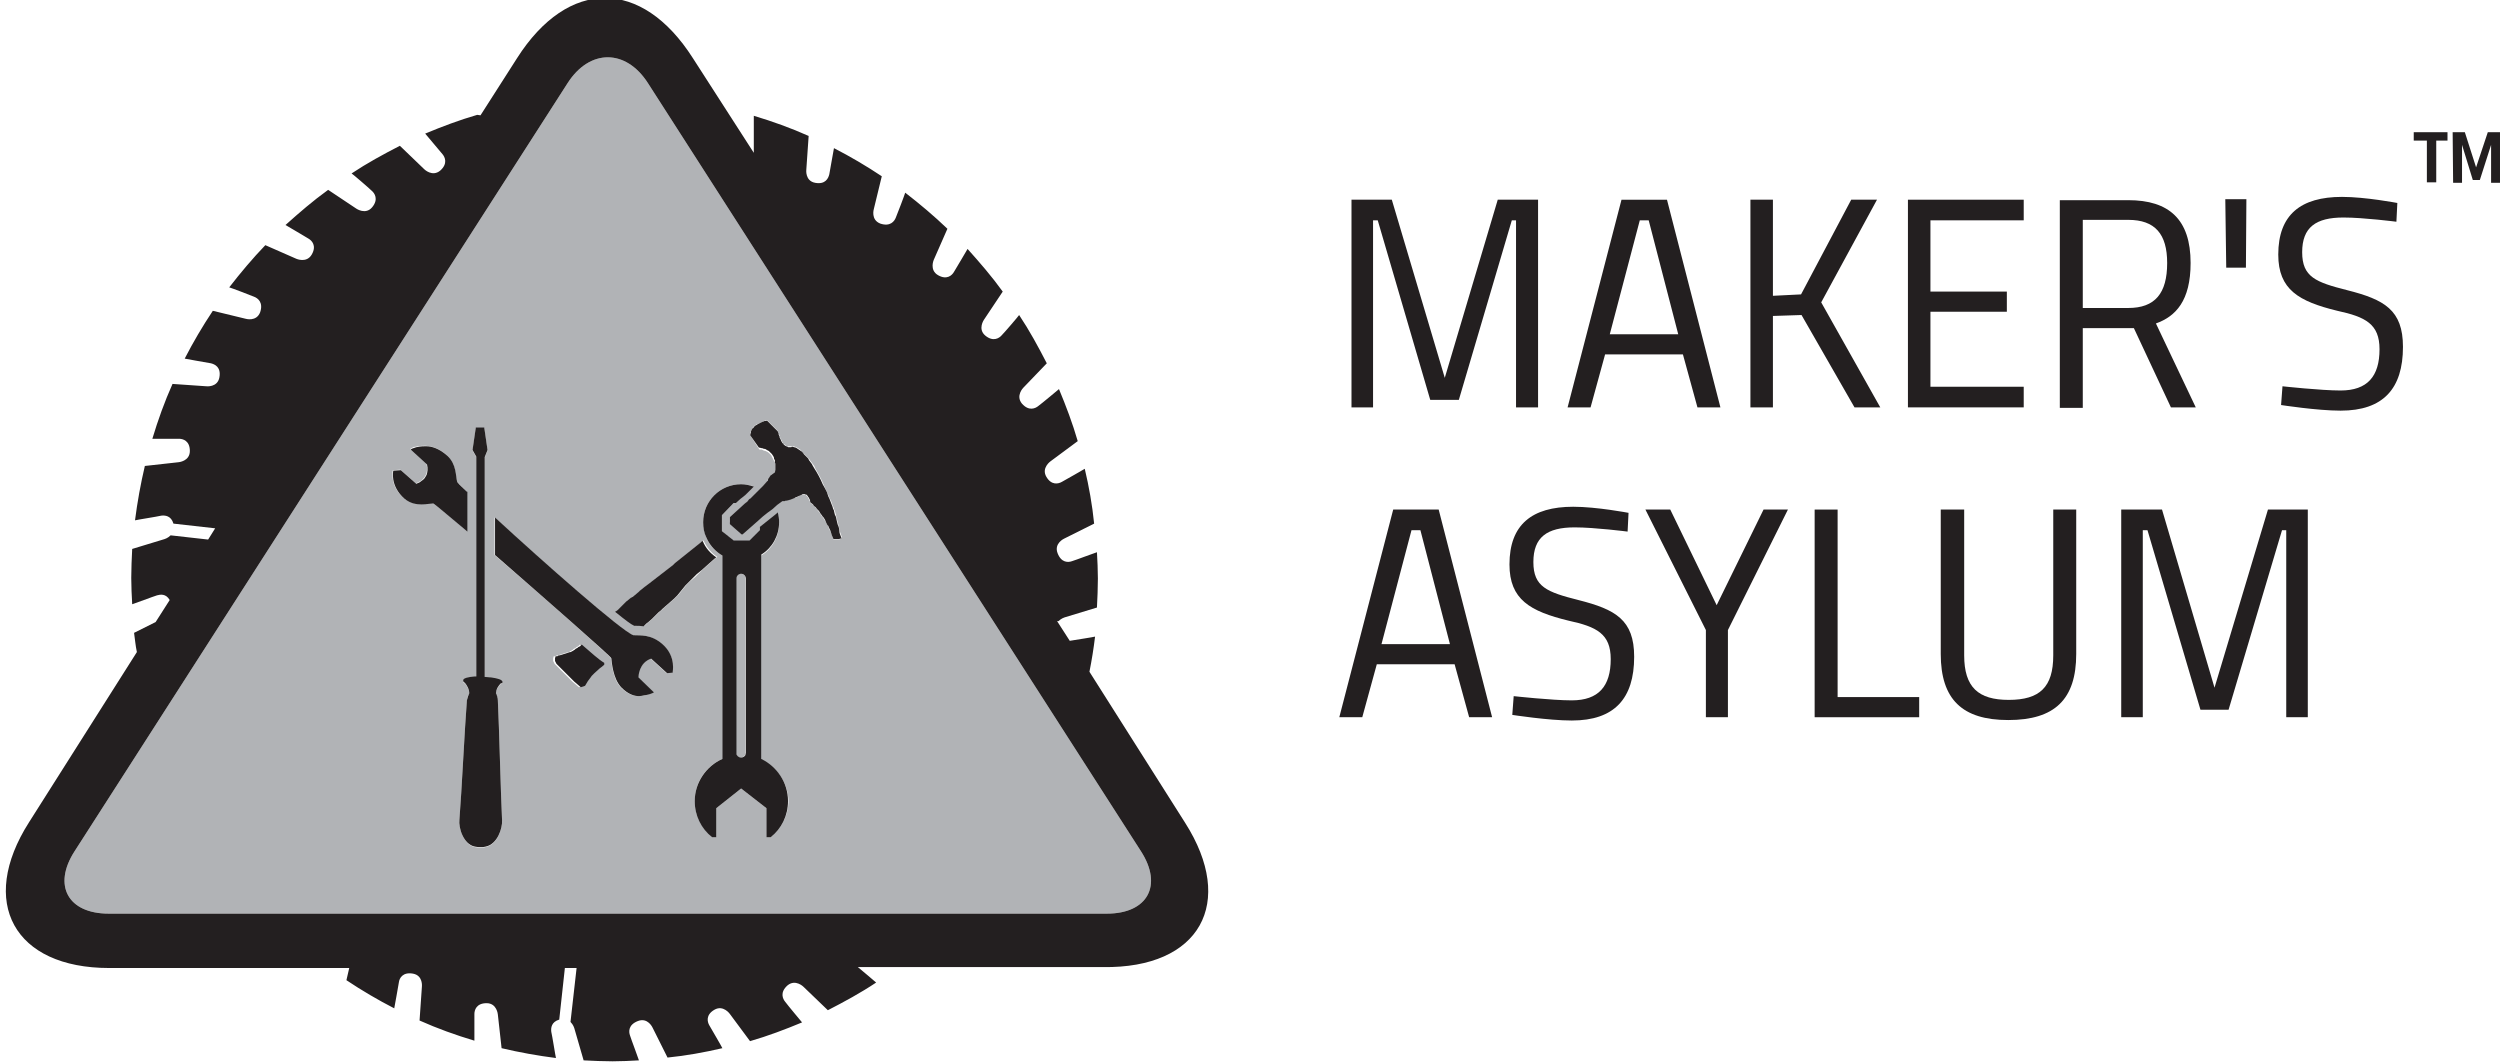 <?xml version="1.0" encoding="utf-8"?>
<!-- Generator: Adobe Illustrator 19.1.0, SVG Export Plug-In . SVG Version: 6.00 Build 0)  -->
<svg version="1.1" xmlns="http://www.w3.org/2000/svg" xmlns:xlink="http://www.w3.org/1999/xlink" x="0px" y="0px"
	 viewBox="-153 482.7 533.3 226.8" style="enable-background:new -153 482.7 533.3 226.8;" xml:space="preserve">
<style type="text/css">
	.st0{display:none;}
	.st1{display:inline;fill:#231F20;}
	.st2{fill:#231F20;}
	.st3{fill:#B1B3B6;}
</style>
<g id="Layer_2" class="st0">
	<rect x="-153" y="482.5" class="st1" width="533.3" height="226.8"/>
</g>
<g id="Layer_1">
	<polygon class="st2" points="135.3,569.6 139.9,569.6 139.9,529.7 140.9,529.7 152.1,568 158.2,568 169.5,529.7 170.4,529.7 
		170.4,569.6 175.1,569.6 175.1,525.3 166.5,525.3 155.2,563.3 143.9,525.3 135.3,525.3 	"/>
	<path class="st2" d="M196.8,529.7h1.9L205,554h-14.6L196.8,529.7z M181.4,569.6h4.9l3.1-11.3H206l3.1,11.3h4.9l-11.4-44.3h-9.7
		L181.4,569.6z"/>
	<polygon class="st2" points="242.6,569.6 248.1,569.6 235.5,547.2 247.4,525.3 241.9,525.3 231.2,545.5 225.2,545.8 225.2,525.3 
		220.4,525.3 220.4,569.6 225.2,569.6 225.2,550.1 231.3,549.9 	"/>
	<polygon class="st2" points="254,569.6 278.7,569.6 278.7,565.2 258.8,565.2 258.8,549.2 275.1,549.2 275.1,544.9 258.8,544.9 
		258.8,529.7 278.7,529.7 278.7,525.3 254,525.3 	"/>
	<path class="st2" d="M309.3,538.8c0,6.5-2.6,9.6-8.3,9.6h-9.7v-18.8h9.7C306.7,529.6,309.3,532.6,309.3,538.8z M310.1,569.6h5.3
		l-8.5-17.9c4.2-1.5,7.4-4.8,7.4-12.9c0-9.3-4.6-13.4-13.3-13.4h-14.6v44.3h4.9v-17h10.9L310.1,569.6z"/>
	<polygon class="st2" points="326.1,539.8 326.2,525.2 321.7,525.2 321.9,539.8 	"/>
	<path class="st2" d="M358.4,526c0,0-6.8-1.3-11.8-1.3c-8.8,0-13.6,3.8-13.6,12.3c0,7.5,4.4,10,12.6,12c6,1.3,9,2.8,9,8.2
		c0,5.8-2.6,8.8-8.3,8.8c-4.2,0-12.4-0.9-12.4-0.9l-0.3,4c0,0,7.7,1.2,12.7,1.2c9.1,0,13.3-4.7,13.3-13.6c0-7.9-4-10.1-11.9-12.1
		c-6.7-1.7-9.6-2.8-9.6-8.1s2.9-7.4,8.8-7.4c4.3,0,11.3,0.9,11.3,0.9L358.4,526z"/>
	<path class="st2" d="M148.1,595.8h1.9l6.3,24.3h-14.6L148.1,595.8z M132.7,635.7h4.9l3.1-11.3h16.6l3.1,11.3h4.9l-11.4-44.3h-9.7
		L132.7,635.7z"/>
	<path class="st2" d="M194.4,592.1c0,0-6.8-1.3-11.8-1.3c-8.8,0-13.6,3.8-13.6,12.3c0,7.5,4.4,10,12.6,12c6,1.3,9,2.8,9,8.2
		c0,5.8-2.6,8.8-8.3,8.8c-4.2,0-12.4-0.9-12.4-0.9l-0.3,4c0,0,7.7,1.2,12.7,1.2c9.1,0,13.3-4.7,13.3-13.6c0-7.9-4-10.1-11.9-12.1
		c-6.7-1.7-9.6-2.8-9.6-8.1s2.9-7.4,8.8-7.4c4.3,0,11.3,0.9,11.3,0.9L194.4,592.1z"/>
	<polygon class="st2" points="228.4,591.4 223.2,591.4 213.2,611.8 203.3,591.4 198,591.4 210.9,617.1 210.9,635.7 215.6,635.7 
		215.6,617.1 	"/>
	<polygon class="st2" points="256.4,635.7 256.4,631.4 239,631.4 239,591.4 234.1,591.4 234.1,635.7 	"/>
	<path class="st2" d="M265.9,591.4H261v30.8c0,9.7,4.6,14.1,14.4,14.1c9.9,0,14.5-4.4,14.5-14.1v-30.8H285v31.1
		c0,6.8-2.9,9.5-9.5,9.5c-6.5,0-9.5-2.7-9.5-9.5v-31.1H265.9z"/>
	<polygon class="st2" points="299.5,635.7 304.1,635.7 304.1,595.8 305.1,595.8 316.4,634.1 322.4,634.1 333.8,595.8 334.7,595.8 
		334.7,635.7 339.3,635.7 339.3,591.4 330.8,591.4 319.4,629.4 308.2,591.4 299.5,591.4 	"/>
	<path class="st2" d="M370.3,521.7h1.9v-8.1l2.3,7.5h1.5l2.4-7.5v8.1h1.9v-10.8h-2.6l-2.5,7.5l-2.4-7.5h-2.6L370.3,521.7
		L370.3,521.7z M361.9,512.7h2.8v8.9h2v-8.9h2.4v-1.8h-7.2V512.7z"/>
	<g>
		<path class="st3" d="M5,605.1c-0.6,0-1,0.5-1,1v37.2c0,0.2,0.1,0.3,0.1,0.5c0.2,0.3,0.5,0.5,0.9,0.5c0.4,0,0.7-0.2,0.9-0.5
			c0.1-0.1,0.1-0.3,0.1-0.5v-37.2C6.1,605.5,5.6,605.1,5,605.1z"/>
		<path class="st3" d="M90.4,664.3L-14.8,500.4c-4.7-7.3-12.4-7.3-17.1,0l-105.2,163.9c-4.7,7.3-1.4,13.3,7.3,13.3H83.1
			C91.8,677.6,95.1,671.6,90.4,664.3z M-60.8,590c-0.4,0-1.3,0.2-2.4,0.2c-1.1,0-2.5-0.2-3.6-1.2c-3.2-2.7-2.4-6-2.4-6l1.6-0.1
			l3.3,2.9c0.3-0.1,0.5-0.2,0.7-0.3c0.3-0.2,0.6-0.3,0.8-0.6c0.3-0.2,0.5-0.7,0.7-1c0.2-0.6,0.3-1.3,0.1-2.2l-3.5-3.2
			c0,0,0.1-0.1,0.3-0.2c0.3-0.2,0.6-0.3,0.9-0.3c0.3-0.1,0.9-0.2,1.8-0.2c0.1,0,0.3,0,0.4,0c1.1,0.1,2.6,0.4,4.4,2
			c2,1.8,1.9,4.4,2.1,5.5c0,0.1,0.8,0.9,2.1,2.2v8.4C-57.6,592.4-60.5,590-60.8,590C-60.7,590-60.7,590-60.8,590z M-46.8,632.2
			c0.3,6.3,0.6,19.3,0.9,25.6c0.1,1.6-1,5.1-3.5,5.6c-0.3,0.1-0.7,0.1-1,0.1c-0.4,0-0.8,0-1.3-0.1c-2.4-0.5-3.5-4.1-3.3-5.7
			c0.5-6.3,1.1-19.3,1.6-25.5c0-0.5,0.2-1.1,0.5-1.5c0-0.9-0.5-1.7-0.9-2.2c-0.3-0.1-0.4-0.3-0.4-0.5c0,0,0-0.1,0-0.1c0,0,0,0,0,0
			c0-0.4,1.1-0.7,2.5-0.8c0.2,0,0,0,0.3,0v-46.9c0,0-0.8-1.4-0.8-1.4l0.7-4.8h1.8l0.7,4.8c0,0-0.6,1.4-0.6,1.5v46.9
			c0.2,0,1.1,0,1.3,0.1c1.4,0.2,2.4,0.5,2.4,0.9c0,0,0,0,0,0c0,0,0,0.1,0,0.1c0,0.2-0.1,0.3-0.4,0.4c-0.4,0.5-1,1.3-1,2.1
			C-46.9,631.2-46.8,631.7-46.8,632.2z M-25.1,625l-0.4,0.3l-1.1,1l-0.2,0.2l-0.2,0.2l-0.2,0.2l-0.2,0.3l-0.3,0.4l-0.3,0.4l-0.3,0.5
			l-0.3,0.5l-0.9,0.3l-0.7-0.6l-0.7-0.6l-0.3-0.3l-0.3-0.3l-0.6-0.6l-0.6-0.6l-0.6-0.6l-0.6-0.6l-0.6-0.6l-0.1-0.1l-0.1-0.1
			l-0.1-0.2l-0.1-0.2l-0.1-0.2l0-0.2l0-0.1l0-0.1v-0.1l0-0.1l0-0.1l0,0l0.1-0.1l0-0.1l0,0l0-0.1l0,0l0.1,0l0.1,0l0.1,0l0.1,0
			l0.1-0.1l0.2-0.1l0.2,0l2.2-0.7l0.1,0l0.1,0l0.1-0.1l0.2-0.1l0.2-0.1l0.1-0.1l0,0l0,0l0,0l0.2-0.1l0.1-0.1l0.1-0.1l0.2-0.1
			l0.2-0.1l0,0l0,0l0,0l0.1-0.1l0.1-0.1l0,0l0,0l0,0l0,0l0.1,0l0.1-0.1l0,0l0,0l0,0l0,0l0.1,0l0.1-0.1l0.1-0.1l0.2-0.2
			c2.1,1.9,3.6,3.2,4.3,3.9c0,0.1,0,0.2,0,0.4L-25.1,625z M-9.6,626.2l-1.2,0.1l-3.4-3.1c0,0,0,0,0,0c-2.6,1-2.7,3.7-2.7,4
			c0,0,0,0,0,0c0,0,0,0,0,0l3.3,3.2c0,0-0.8,0.5-2,0.6c-0.3,0.1-0.7,0.2-1.2,0.2c-1,0-2.3-0.4-3.7-1.8c-1.9-1.9-2-5.6-2.2-6.3
			c-0.1-0.4-13.8-12.6-24.8-22v-8c10.3,9.5,27.2,24.3,29.5,25.1c1.4,0.1,3.8-0.3,6.2,1.9C-8.6,622.8-9.6,626.2-9.6,626.2z
			 M-5.8,606.7l-0.8,0.8l-1.7,2.1l-0.7,0.7l-0.8,0.7l-0.8,0.7l-0.8,0.7l-0.4,0.4l-0.5,0.4l-0.3,0.3l-0.8,0.8l-0.3,0.3l-0.8,0.7
			l-0.4,0.3l-0.6,0.6c-0.6-0.1-1.2-0.1-1.7-0.1c-0.1,0-0.2,0-0.3,0c-0.6-0.4-2-1.4-4.1-3l0.2-0.1l0.4-0.3l0.4-0.4l0.5-0.5l0.5-0.5
			l0.4-0.4l0.5-0.4l0.5-0.4l0.2-0.1l0.2-0.1l0.6-0.5l0.6-0.5l0.3-0.3l0.5-0.4l0.5-0.4l0.8-0.6l4.4-3.4l0.9-0.7l0.1-0.1l0.1-0.1
			l0.2-0.2l0.5-0.4l0.5-0.4l0.5-0.4l0.5-0.4l0.5-0.4l1-0.8l1-0.8l1-0.8l0.2-0.2l0.2-0.1c0.6,1.4,1.6,2.6,2.9,3.5l-0.4,0.3l-0.9,0.8
			l-0.9,0.8l-0.9,0.8l-0.8,0.8l-0.8,0.8L-5.8,606.7z M11.4,661.3l-0.1,0l-0.8,0l0-6.2l-5.4-4.2l-5.3,4.2l0,6.2l-0.9,0
			c-2.2-1.8-3.7-4.6-3.7-7.7c0-4,2.4-7.5,5.9-9v-43.4c-0.2-0.1-0.4-0.2-0.5-0.3c-1.3-0.9-2.3-2-2.9-3.5c-0.4-1-0.7-2.1-0.7-3.3
			c0-4.5,3.6-8.1,8.1-8.1c0.9,0,1.8,0.2,2.6,0.4l-0.4,0.4l-0.5,0.5l-0.5,0.5L6.2,588l-0.2,0.2l-0.5,0.4L5,589.1L4,590H3.5L1,592.6
			v0.1v1.8v1.5l2.5,2.2h0.2h2.1h1.1l2.2-2.2v-0.7l0.5-0.4l1-0.8l1-0.8l1-0.8l0.3-0.3c0.2,0.7,0.3,1.4,0.3,2.1c0,2.9-1.5,5.5-3.8,6.9
			v43.6c3.4,1.6,5.8,5,5.8,9C15.1,656.7,13.7,659.5,11.4,661.3z M26.4,597.6l-0.2,0.1l-0.2,0.1l-0.2,0l-0.2,0l-0.2,0l-0.3,0l-0.3,0
			l-0.2-0.6l-0.2-0.6l-0.3-0.6l-0.3-0.6l-0.1-0.3l-0.1-0.3l-0.3-0.5l-0.3-0.5l-0.3-0.5l-0.2-0.3l-0.2-0.2l-0.3-0.5l-0.3-0.4
			l-0.3-0.4l-0.3-0.4l-0.4-0.4l-0.2-0.2l-0.2-0.2l-0.4-0.3l-0.1-0.3l-0.1-0.2l-0.1-0.2l-0.1-0.2l-0.1-0.2l-0.1-0.2l-0.1-0.1
			l-0.1-0.1l-0.1-0.1l-0.1-0.1l-0.1-0.1l-0.1,0l-0.1,0l-0.2,0l-0.2,0l-0.2,0l-0.2,0.1l-0.1,0l-0.1,0.1l-0.3,0.2l-0.2,0.1l-0.2,0.1
			l-0.3,0.1l-0.3,0.1l-0.3,0.1l-0.3,0.1l-0.1,0l-0.1,0l-0.1,0l-0.1,0l-0.1,0l-0.2,0.1l-0.2,0.1l-0.2,0l-0.2,0l-0.1,0l-0.1,0l-0.2,0
			l0,0l0,0l-0.1,0l-1.1,0.8l-1,0.8l-1,0.8l-1,0.8l-1,0.8l-3.4,2.9H5.2l-2.5-2.2V593l3.2-2.8l0.5-0.5l0.5-0.5l0.2-0.2l0.2-0.2
			l0.5-0.5l0.5-0.5l0.5-0.5l0.5-0.5l0.1-0.1l0.1-0.1l0.2-0.2l1-1l0-0.1l0-0.1l0.1-0.2l0.1-0.1l0.1-0.1l0.1-0.1l0.1-0.1l0.2-0.2
			l0.1-0.1l0.1-0.1l0.3-0.2l0.2-0.1l0.2-0.1l0.1-0.6l0-0.5l0-0.3l0-0.2l0-0.2l0-0.2l0-0.2l-0.1-0.2l-0.1-0.2l-0.1-0.2l-0.1-0.2
			l-0.1-0.2l-0.1-0.2l-0.1-0.2l-0.1-0.2l-0.1-0.2l-0.1-0.1l-0.1-0.1l-0.3-0.3l-0.3-0.2l-0.4-0.2l-0.4-0.1l-0.2-0.1l-0.2-0.1l-0.2,0
			l-0.3,0L7,575.5l0-0.2l0-0.2l0.1-0.2l0.1-0.2l0.1-0.2l0.1-0.2l0.1-0.2l0.1-0.2l0.1-0.1l0.1-0.1l0.1-0.1l0.1-0.1l0.1-0.1l0.2-0.1
			l0.2-0.1l0.2-0.1L9,573l0.2-0.1l0.2-0.1l0.2-0.1l0.2-0.1l0.2-0.1l0.3-0.1l0.3-0.1l2.3,2.3L13,575l0.1,0.2l0.1,0.2l0.1,0.2l0,0.1
			l0,0.1l0.1,0.2l0.1,0.2l0.1,0.2l0.1,0.2l0.1,0.2l0,0l0,0l0,0.1l0.1,0.1l0.1,0.1l0,0.1l0,0.1l0.1,0.1l0.1,0.1l0.1,0l0.1,0l0.1,0.1
			l0.1,0.1l0.1,0.1l0.1,0.1l0.1,0l0.1,0l0.1,0l0.1,0l0.1,0l0.1,0l0.1,0l0.1,0l0.1,0l0.1,0l0.1,0l0.1,0l0.1,0l0.1,0l0.1,0l0.3,0.1
			l0.3,0.1l0.3,0.2l0.3,0.2l0.3,0.2L18,579l0.3,0.3l0.3,0.3l0.3,0.3l0.3,0.3l0.3,0.3l0.3,0.4l0.3,0.4l0.3,0.4l0.3,0.4l0.2,0.5
			l0.5,0.9l0.5,0.9l0.2,0.4l0.2,0.4l0.4,0.9l0.4,0.9l0.4,0.9l0.4,0.9l0.2,0.4l0.2,0.4l0.3,0.9l0.2,0.4l0.1,0.4l0.2,0.4l0.1,0.4
			l0.1,0.4l0.1,0.4l0.1,0.4l0.1,0.4l0.1,0.4l0.1,0.4l0.1,0.4l0.1,0.4l0.2,0.9l0.4,1.1L26.4,597.6z"/>
	</g>
	<g>
		<path class="st2" d="M99.8,658.2L79.4,626c0.5-2.5,0.9-5,1.2-7.5c-0.3,0.1-4.2,0.7-5.4,0.9l-2.7-4.2l0.3,0
			c0.6-0.6,1.3-0.8,1.3-0.8l6.9-2.1c0.1-2.1,0.2-4.1,0.2-6.2c0-1.9-0.1-3.7-0.2-5.6c-0.4,0.1-4.6,1.7-5.3,1.9
			c-0.8,0.3-2.3,0.4-3.1-1.7c-0.8-2.1,1.4-3.1,1.4-3.1l6.4-3.2c-0.4-4-1.1-7.9-2-11.7c-0.1,0.1-4.2,2.4-4.9,2.8
			c-0.7,0.4-2.2,0.8-3.3-1.1c-1.1-1.9,0.9-3.3,0.9-3.3l5.8-4.3c-1.1-3.8-2.5-7.5-4-11.1c0,0-3.7,3.1-4.4,3.6c-0.6,0.5-2,1.2-3.5-0.5
			c-1.4-1.7,0.3-3.4,0.3-3.4l5-5.2c-1.8-3.5-3.7-7-5.9-10.3c-0.1,0.2-3.1,3.7-3.7,4.3c-0.5,0.6-1.8,1.5-3.5,0.1
			c-1.7-1.4-0.3-3.4-0.3-3.4l4-6c-2.3-3.2-4.9-6.2-7.5-9.1c-0.2,0.4-2.5,4.2-2.9,4.9c-0.4,0.7-1.5,1.8-3.4,0.7
			c-1.9-1.1-0.9-3.3-0.9-3.3l2.9-6.6c-2.8-2.7-5.9-5.3-9-7.7c-0.1,0.4-1.7,4.6-2,5.3c-0.3,0.8-1.2,2-3.3,1.3
			c-2.1-0.8-1.4-3.1-1.4-3.1l1.7-7c-3.3-2.2-6.7-4.2-10.2-6c0,0.2-0.9,4.8-1,5.6c-0.2,0.8-0.8,2.2-3,1.8c-2.2-0.4-1.9-2.8-1.9-2.8
			l0.5-7.2c-3.8-1.7-7.7-3.1-11.7-4.3v5.7c0,0.1,0,2.1,0,2.2l-13-20.2c-10.9-17.1-26.6-17.1-37.5,0l-7.8,12.2l-0.7-0.1
			c-3.8,1.1-7.5,2.5-11.1,4c0,0,3.1,3.7,3.7,4.4c0.5,0.6,1.2,2-0.5,3.5c-1.7,1.4-3.4-0.3-3.4-0.3l-5.2-5c-3.5,1.8-7,3.7-10.3,5.9
			c0.2,0.1,3.7,3.1,4.3,3.7c0.6,0.5,1.5,1.8,0.1,3.5c-1.4,1.7-3.4,0.3-3.4,0.3l-6-4c-3.2,2.3-6.2,4.9-9.1,7.5
			c0.4,0.2,4.2,2.5,4.9,2.9c0.7,0.4,1.8,1.5,0.7,3.4c-1.1,1.9-3.3,0.9-3.3,0.9l-6.6-2.9c-2.7,2.8-5.3,5.9-7.7,9
			c0.4,0.1,4.6,1.7,5.3,2c0.8,0.3,2,1.2,1.3,3.3c-0.8,2.1-3.1,1.4-3.1,1.4l-7-1.7c-2.2,3.3-4.2,6.7-6,10.2c0.1,0,4.8,0.9,5.6,1
			c0.8,0.2,2.2,0.8,1.8,3c-0.4,2.2-2.8,1.9-2.8,1.9l-7.2-0.5c-1.7,3.8-3.1,7.7-4.3,11.7h5.7c0.8,0,2.3,0.4,2.3,2.6
			c0,2.2-2.4,2.4-2.4,2.4l-7.2,0.8c-0.9,3.8-1.6,7.7-2.1,11.6c0.3-0.1,4.8-0.8,5.6-1c0.8-0.1,2.1,0,2.6,1.7l8.9,1l-1.5,2.4l-8-0.9
			c-0.6,0.6-1.3,0.8-1.3,0.8l-6.9,2.1c-0.1,2.1-0.2,4.1-0.2,6.2c0,1.9,0.1,3.7,0.2,5.6c0.4-0.1,4.6-1.7,5.3-1.9
			c0.7-0.2,1.9-0.4,2.7,1l-3,4.7l-4.6,2.3c0.2,1.4,0.3,2.7,0.6,4.1l-23,36.3c-10.9,17.1-3.2,31.1,17.1,31.1h51.2l-0.6,2.6
			c3.3,2.2,6.7,4.2,10.2,6c0-0.1,0.9-4.8,1-5.6c0.1-0.8,0.8-2.2,3-1.8c2.2,0.4,1.9,2.8,1.9,2.8l-0.5,7.2c3.8,1.7,7.7,3.1,11.7,4.3
			v-5.7c0-0.8,0.4-2.3,2.6-2.3c2.2,0,2.4,2.4,2.4,2.4l0.8,7.2c3.8,0.9,7.7,1.6,11.6,2.1c-0.1-0.3-0.8-4.8-1-5.6
			c-0.1-0.8,0-2.1,1.7-2.6l1.2-11h2.5l-1.3,11.5c0.6,0.6,0.8,1.3,0.8,1.3l2,6.9c2.1,0.1,4.1,0.2,6.2,0.2c1.9,0,3.7-0.1,5.6-0.2
			c-0.1-0.4-1.7-4.6-1.9-5.3c-0.3-0.8-0.4-2.3,1.7-3.1c2.1-0.8,3.1,1.4,3.1,1.4l3.2,6.4c4-0.4,7.8-1.1,11.7-2c0-0.1-2.4-4.2-2.8-4.9
			c-0.4-0.7-0.8-2.2,1.1-3.3c1.9-1.1,3.3,0.9,3.3,0.9l4.3,5.8c3.8-1.1,7.5-2.5,11.1-4c0,0-3.1-3.7-3.6-4.4c-0.5-0.6-1.2-2,0.5-3.5
			c1.7-1.4,3.4,0.3,3.4,0.3l5.2,5c3.5-1.8,7-3.7,10.3-5.9c-0.1-0.1-2.8-2.4-3.9-3.3h52.3C103,689.3,110.7,675.3,99.8,658.2z
			 M83.1,677.6h-212.9c-8.7,0-12-6-7.3-13.3l105.2-163.9c4.7-7.3,12.4-7.3,17.1,0L90.4,664.3C95.1,671.6,91.8,677.6,83.1,677.6z"/>
		<path class="st2" d="M-28.9,620.2l-0.2,0.2l-0.1,0.1l-0.1,0.1l-0.1,0l0,0l0,0l0,0l0,0l-0.1,0.1l-0.1,0l0,0l0,0l0,0l0,0l-0.1,0.1
			l-0.1,0.1l0,0l0,0l0,0l-0.2,0.1l-0.2,0.1l-0.1,0.1l-0.1,0.1l-0.2,0.1l0,0l0,0l0,0l-0.1,0.1l-0.2,0.1l-0.2,0.1l-0.1,0.1l-0.1,0
			l-0.1,0l-2.2,0.7l-0.2,0l-0.2,0.1l-0.1,0.1l-0.1,0l-0.1,0l-0.1,0l-0.1,0l0,0l0,0.1l0,0l0,0.1l-0.1,0.1l0,0l0,0.1l0,0.1v0.1l0,0.1
			l0,0.1l0,0.2l0.1,0.2l0.1,0.2l0.1,0.2l0.1,0.1l0.1,0.1l0.6,0.6l0.6,0.6l0.6,0.6l0.6,0.6l0.6,0.6l0.3,0.3l0.3,0.3l0.7,0.6l0.7,0.6
			l0.9-0.3l0.3-0.5l0.3-0.5l0.3-0.4l0.3-0.4l0.2-0.3l0.2-0.2l0.2-0.2l0.2-0.2l1.1-1l0.4-0.3l0.6-0.5c0-0.1,0-0.3,0-0.4
			C-25.3,623.4-26.8,622-28.9,620.2z"/>
		<path class="st2" d="M-3.3,604.3l0.9-0.8l0.9-0.8l0.9-0.8l0.4-0.3c-1.3-0.9-2.3-2-2.9-3.5l-0.2,0.1l-0.2,0.2l-1,0.8l-1,0.8l-1,0.8
			l-0.5,0.4l-0.5,0.4l-0.5,0.4l-0.5,0.4l-0.5,0.4l-0.2,0.2l-0.1,0.1l-0.1,0.1l-0.9,0.7l-4.4,3.4l-0.8,0.6l-0.5,0.4l-0.5,0.4
			l-0.3,0.3l-0.6,0.5l-0.6,0.5l-0.2,0.1l-0.2,0.1l-0.5,0.4l-0.5,0.4l-0.4,0.4l-0.5,0.5l-0.5,0.5l-0.4,0.4l-0.4,0.3l-0.2,0.1
			c2.1,1.7,3.4,2.7,4.1,3c0.1,0,0.2,0,0.3,0c0.5,0,1,0,1.7,0.1l0.6-0.6l0.4-0.3l0.8-0.7l0.3-0.3l0.8-0.8l0.3-0.3l0.5-0.4l0.4-0.4
			l0.8-0.7l0.8-0.7l0.8-0.7l0.7-0.7l1.7-2.1l0.8-0.8l0.8-0.8l0.8-0.8L-3.3,604.3z"/>
		<path class="st2" d="M9.4,644.6V601c2.3-1.4,3.8-4,3.8-6.9c0-0.7-0.1-1.4-0.3-2.1l-0.3,0.3l-1,0.8l-1,0.8l-1,0.8l-0.5,0.4v0.7
			l-2.2,2.2H5.7H3.7H3.5L1,596v-1.5v-1.8v-0.1l2.5-2.6H4l1-0.9l0.5-0.4l0.5-0.4l0.2-0.2l0.2-0.2l0.5-0.5l0.5-0.5l0.4-0.4
			C6.9,586.2,6,586,5.1,586c-4.5,0-8.1,3.6-8.1,8.1c0,1.2,0.2,2.3,0.7,3.3c0.6,1.4,1.6,2.6,2.9,3.5c0.2,0.1,0.3,0.2,0.5,0.3v43.4
			c-3.4,1.5-5.9,5-5.9,9c0,3.1,1.4,5.9,3.7,7.7l0.9,0l0-6.2l5.3-4.2l5.4,4.2l0,6.2l0.8,0l0.1,0c2.3-1.8,3.7-4.6,3.7-7.7
			C15.1,649.6,12.7,646.2,9.4,644.6z M6.1,643.3c0,0.2-0.1,0.3-0.1,0.5c-0.2,0.3-0.5,0.5-0.9,0.5c-0.4,0-0.7-0.2-0.9-0.5
			c-0.1-0.1-0.1-0.3-0.1-0.5v-37.2c0-0.6,0.5-1,1-1c0.6,0,1,0.5,1,1V643.3z"/>
		<path class="st2" d="M-53.4,587.6c-1.3-1.2-2.1-2-2.1-2.2c-0.3-1.1-0.1-3.7-2.1-5.5c-1.8-1.6-3.4-2-4.4-2c-0.1,0-0.3,0-0.4,0
			c-0.8,0-1.4,0.1-1.8,0.2c-0.3,0.1-0.6,0.2-0.9,0.3c-0.2,0.1-0.3,0.2-0.3,0.2l3.5,3.2c0.2,0.9,0.1,1.6-0.1,2.2
			c-0.2,0.3-0.4,0.8-0.7,1c-0.3,0.2-0.5,0.4-0.8,0.6c-0.2,0.1-0.5,0.2-0.7,0.3l-3.3-2.9l-1.6,0.1c0,0-0.8,3.2,2.4,6
			c1.2,1,2.5,1.2,3.6,1.2c1.1,0,2-0.2,2.4-0.2c0,0,0,0,0.1,0c0.2,0,3.1,2.5,7.3,6V587.6z"/>
		<path class="st2" d="M-11.7,620.1c-2.5-2.2-4.8-1.8-6.2-1.9c-2.4-0.8-19.2-15.6-29.5-25.1v8c10.9,9.5,24.7,21.6,24.8,22
			c0.1,0.7,0.3,4.4,2.2,6.3c1.4,1.4,2.7,1.8,3.7,1.8c0.4,0,0.8-0.1,1.2-0.2c1.2-0.1,2-0.6,2-0.6l-3.3-3.2c0,0,0,0,0,0c0,0,0,0,0,0
			c0-0.3,0.1-3.1,2.7-4c0,0,0,0,0,0l3.4,3.1l1.2-0.1C-9.6,626.2-8.6,622.8-11.7,620.1z"/>
		<polygon class="st2" points="26,595.5 25.9,595.1 25.7,594.6 25.6,594.2 25.5,593.8 25.4,593.3 25.3,592.9 25.1,592.5 25,592.1 
			24.9,591.6 24.7,591.2 24.6,590.8 24.4,590.3 24.1,589.5 23.9,589 23.7,588.6 23.4,587.7 23,586.9 22.5,586 22.1,585.1 
			21.9,584.7 21.7,584.3 21.2,583.4 20.7,582.6 20.4,582.1 20.2,581.7 19.9,581.3 19.6,580.9 19.4,580.5 19.1,580.2 18.8,579.9 
			18.5,579.6 18.3,579.3 18,579 17.7,578.8 17.4,578.6 17.1,578.4 16.8,578.2 16.4,578.1 16.1,578 16,578 15.9,578 15.8,578.1 
			15.6,578.1 15.5,578.1 15.4,578.1 15.3,578.1 15.2,578.1 15.1,578.1 15.1,578 15,578 14.9,578 14.8,577.9 14.7,577.9 14.7,577.9 
			14.6,577.8 14.5,577.8 14.4,577.7 14.3,577.6 14.2,577.6 14.2,577.5 14.1,577.4 14,577.3 13.9,577.2 13.9,577.2 13.8,577 
			13.7,576.9 13.7,576.8 13.7,576.8 13.6,576.7 13.6,576.6 13.5,576.4 13.4,576.2 13.3,576 13.3,575.8 13.2,575.7 13.2,575.6 
			13.1,575.4 13.1,575.2 13,575 12.9,574.7 10.6,572.4 10.4,572.5 10.1,572.5 9.9,572.6 9.6,572.7 9.4,572.8 9.2,572.9 9,573 
			8.8,573.1 8.6,573.2 8.5,573.3 8.3,573.4 8.1,573.5 8,573.6 7.9,573.7 7.8,573.8 7.7,574 7.5,574.1 7.4,574.3 7.3,574.5 
			7.2,574.7 7.2,574.9 7.1,575.1 7.1,575.3 7,575.5 8.9,578.2 9.1,578.2 9.4,578.3 9.6,578.3 9.8,578.4 10.3,578.5 10.6,578.7 
			11,578.9 11.3,579.2 11.4,579.3 11.6,579.5 11.7,579.6 11.8,579.8 11.9,579.9 12,580.1 12.1,580.3 12.1,580.5 12.2,580.7 
			12.3,580.9 12.3,581.1 12.3,581.4 12.4,581.6 12.4,581.8 12.4,582.1 12.4,582.3 12.4,582.9 12.3,583.5 12.1,583.6 12,583.7 
			11.7,583.9 11.6,584 11.4,584.1 11.2,584.4 11.1,584.5 11.1,584.6 11,584.7 10.9,584.8 10.8,585.1 10.8,585.2 10.7,585.3 
			9.8,586.3 9.5,586.6 9.4,586.7 9.3,586.8 8.8,587.3 8.3,587.8 7.8,588.3 7.3,588.8 7.1,589 6.8,589.2 6.4,589.7 5.9,590.1 
			2.7,593 2.7,594.5 5.2,596.7 5.4,596.7 8.7,593.8 9.7,592.9 10.7,592.1 11.8,591.3 12.8,590.4 13.9,589.6 14,589.6 14,589.6 
			14.1,589.6 14.2,589.6 14.3,589.6 14.4,589.6 14.6,589.5 14.9,589.5 15.1,589.4 15.3,589.4 15.5,589.3 15.6,589.3 15.7,589.3 
			15.7,589.2 15.9,589.2 16.1,589.1 16.4,589 16.7,588.8 17,588.7 17.2,588.6 17.4,588.5 17.7,588.4 17.8,588.3 17.9,588.3 
			18.1,588.2 18.2,588.1 18.4,588.1 18.5,588.1 18.7,588.1 18.8,588.2 19,588.2 19.1,588.3 19.2,588.4 19.3,588.5 19.4,588.7 
			19.5,588.8 19.6,589 19.7,589.2 19.8,589.4 19.8,589.6 19.9,589.9 20.3,590.2 20.5,590.4 20.6,590.6 21,590.9 21.3,591.3 
			21.7,591.7 22,592.2 22.3,592.6 22.5,592.9 22.7,593.1 23,593.6 23.2,594.1 23.5,594.7 23.7,594.9 23.8,595.2 24.1,595.8 
			24.3,596.4 24.5,597 24.8,597.7 25.1,597.7 25.3,597.7 25.6,597.7 25.8,597.7 26,597.7 26.2,597.6 26.4,597.6 26.5,597.5 
			26.1,596.4 		"/>
		<path class="st2" d="M-45.8,628.2C-45.8,628.1-45.8,628.1-45.8,628.2C-45.8,628.1-45.8,628.1-45.8,628.2c0-0.5-1-0.8-2.5-1
			c-0.2,0-1-0.1-1.3-0.1v-46.9c0,0,0.6-1.5,0.6-1.5l-0.7-4.8h-1.8l-0.7,4.8c0,0,0.8,1.4,0.8,1.4V627c-0.2,0,0,0-0.3,0
			c-1.5,0.1-2.5,0.4-2.5,0.8c0,0,0,0,0,0c0,0,0,0.1,0,0.1c0,0.2,0.1,0.3,0.4,0.5c0.4,0.5,0.9,1.3,0.9,2.2c-0.2,0.4-0.4,1-0.5,1.5
			c-0.5,6.3-1.1,19.3-1.6,25.5c-0.2,1.6,0.8,5.2,3.3,5.7c0.4,0.1,0.8,0.1,1.3,0.1c0.4,0,0.7,0,1-0.1c2.5-0.5,3.6-3.9,3.5-5.6
			c-0.3-6.3-0.6-19.3-0.9-25.6c0-0.5-0.2-1.1-0.4-1.5c0-0.9,0.6-1.7,1-2.1C-45.9,628.5-45.8,628.3-45.8,628.2z"/>
	</g>
</g>
</svg>
